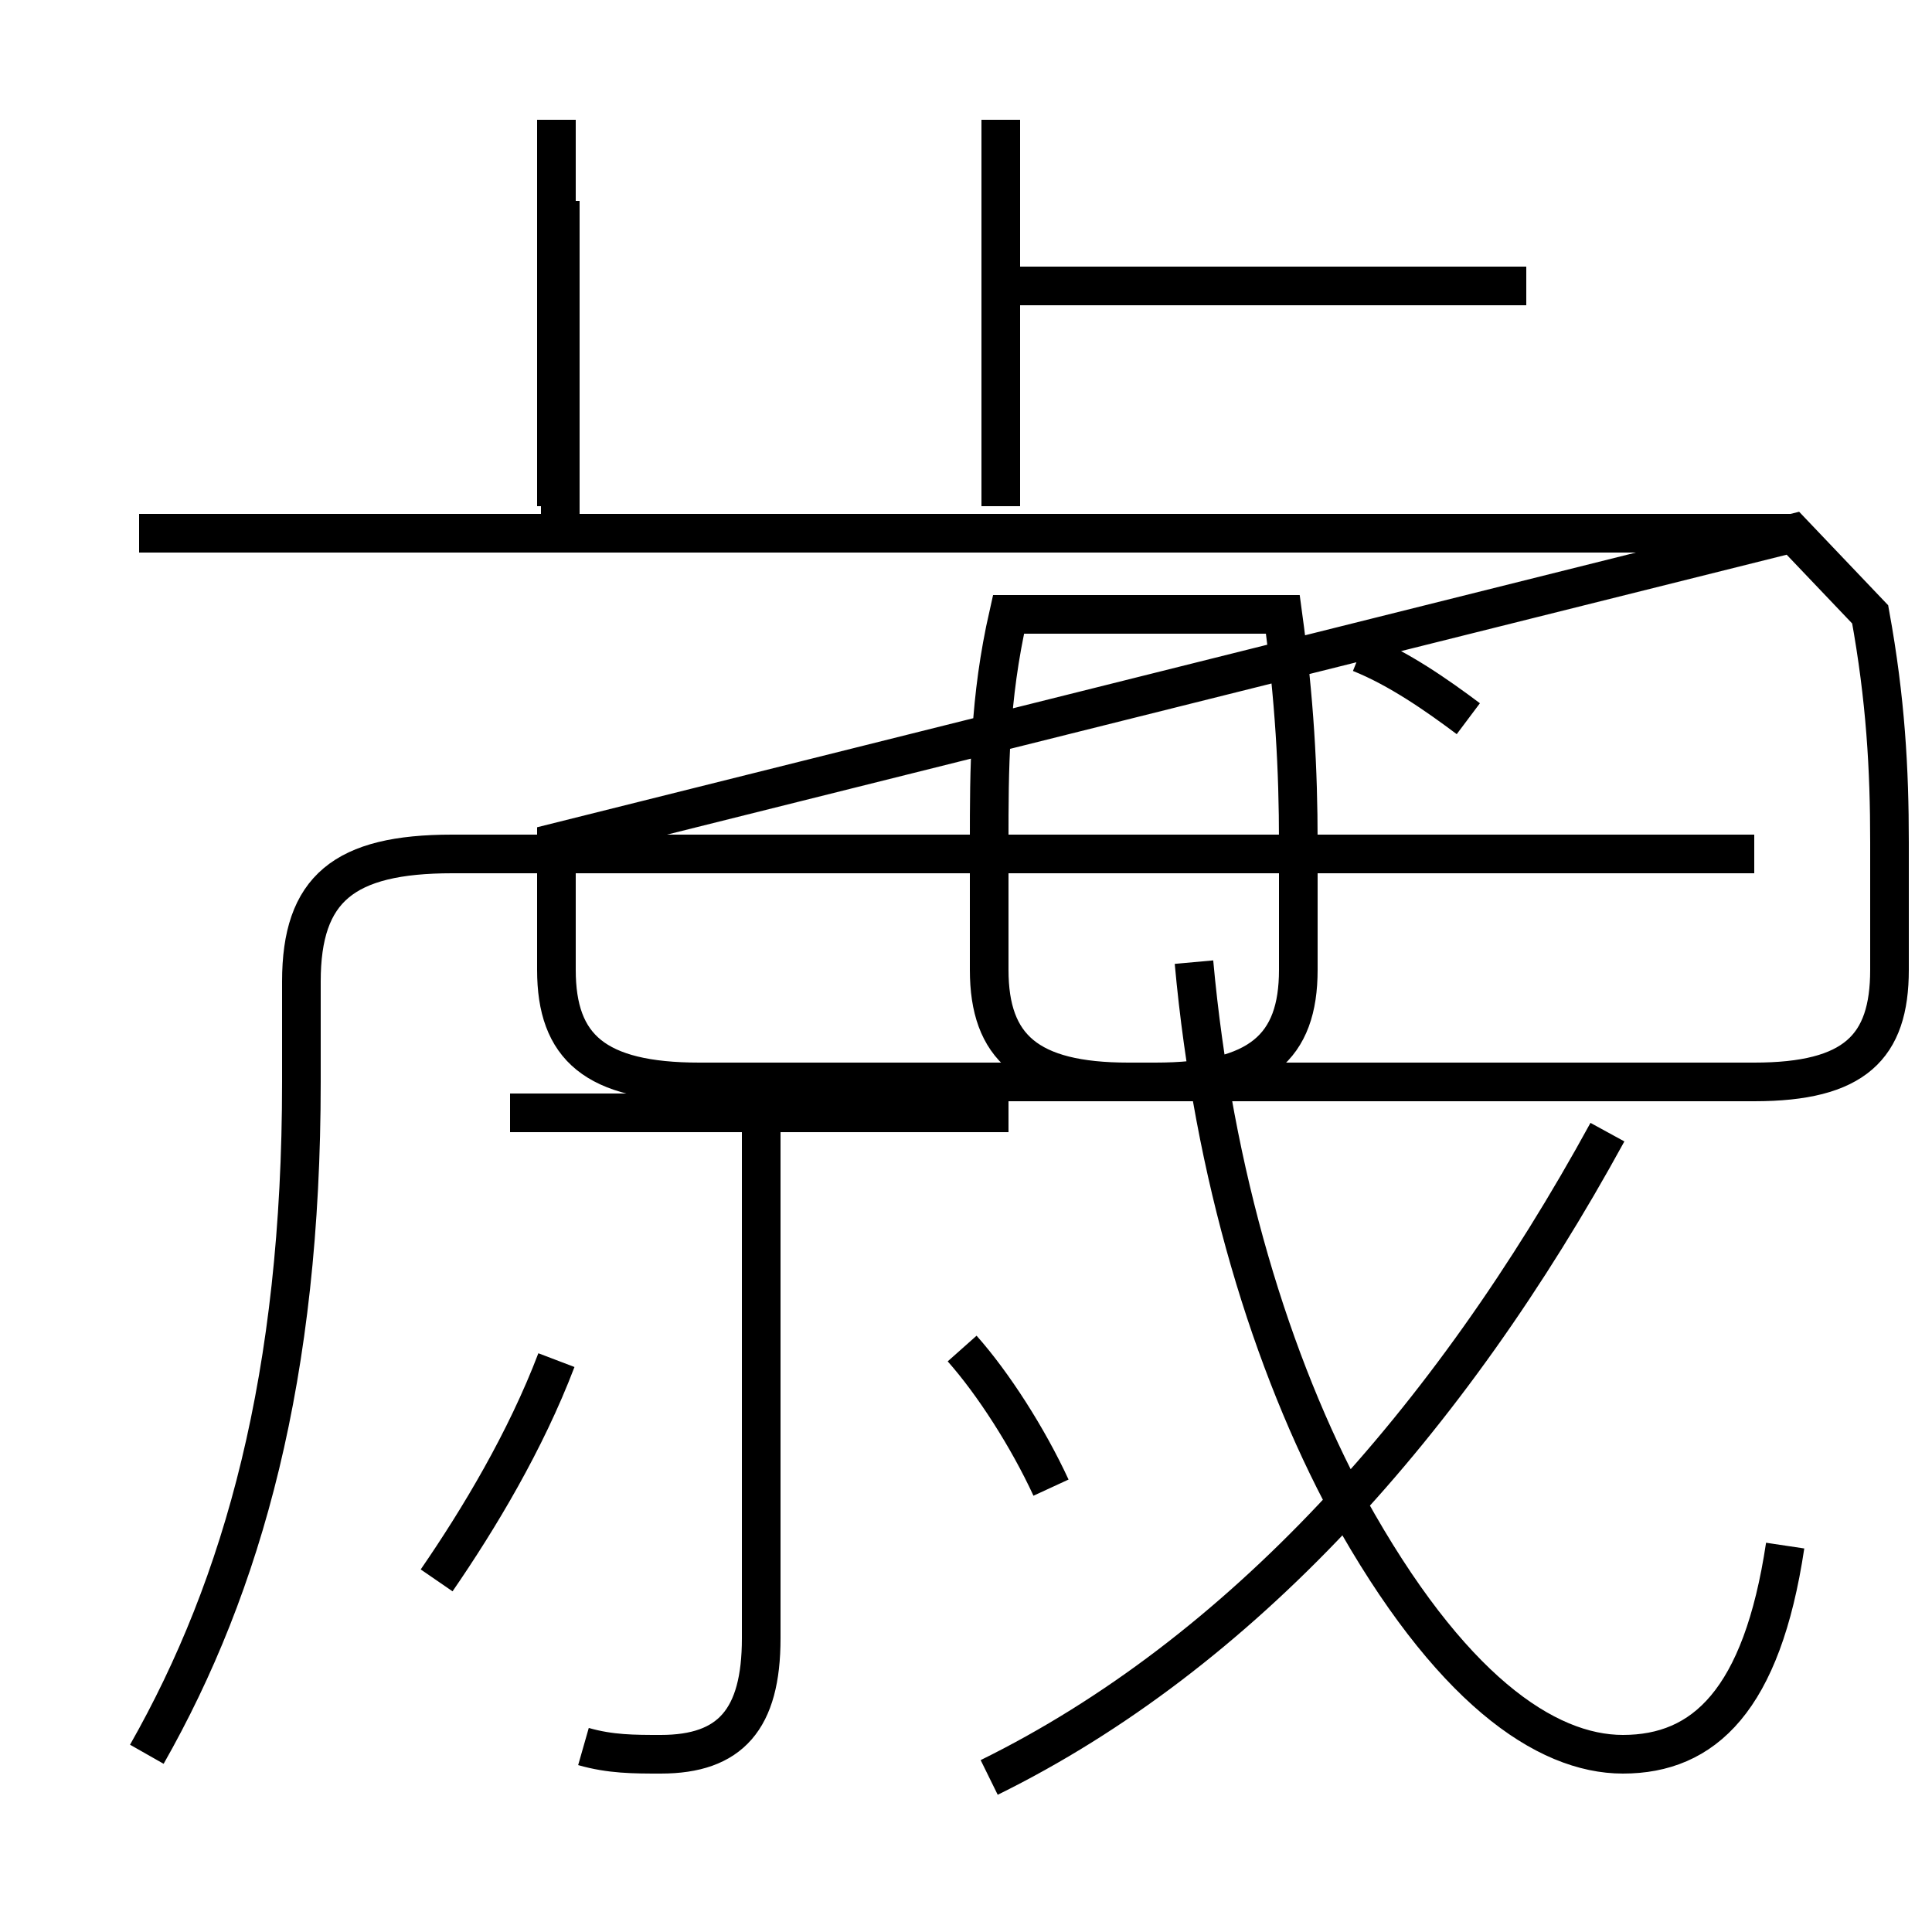 <?xml version='1.0' encoding='utf8'?>
<svg viewBox="0.0 -6.0 50.0 50.0" version="1.1" xmlns="http://www.w3.org/2000/svg">
<rect x="0.0" y="-6.0" width="50.0" height="50.0" fill="#808080" stroke="none"/>
<rect x="-1000" y="-1000" width="2000" height="2000" stroke="white" fill="white"/>
<g style="fill:white;stroke:#000000;  stroke-width:1">
<path d="M 3.8 1.4 C 6.3 -3.0 7.8 -8.4 7.8 -16.0 L 7.8 -18.6 C 7.8 -21.0 8.9 -21.9 11.7 -21.9 L 45.4 -21.9 M 11.3 -3.1 C 12.4 -4.7 13.6 -6.7 14.4 -8.8 M 15.1 1.2 C 15.8 1.4 16.4 1.4 17.1 1.4 C 18.9 1.4 19.7 0.5 19.7 -1.6 L 19.7 -14.8 M 26.1 -15.2 L 13.2 -15.2 M 27.2 -5.5 C 26.6 -6.8 25.7 -8.2 24.9 -9.1 M 25.6 2.0 C 32.1 -1.2 37.5 -7.2 41.6 -14.7 M 46.2 -4.0 C 45.6 0.0 44.1 1.4 42.0 1.4 C 40.0 1.4 37.5 -0.3 34.9 -5.0 C 32.9 -8.7 31.4 -13.6 30.9 -19.1 M 14.5 -30.2 L 14.5 -38.8 M 46.4 -30.2 L 3.6 -30.2 M 14.4 -22.2 L 14.4 -18.9 C 14.4 -16.9 15.4 -16.0 18.1 -16.0 L 29.9 -16.0 C 32.6 -16.0 33.6 -16.9 33.6 -18.9 L 33.6 -22.2 C 33.6 -24.1 33.5 -25.9 33.2 -28.1 L 26.1 -28.1 C 25.6 -25.9 25.6 -24.1 25.6 -22.2 L 25.6 -18.9 C 25.6 -16.9 26.6 -16.0 29.2 -16.0 L 45.4 -16.0 C 48.0 -16.0 48.9 -16.9 48.9 -18.9 L 48.9 -22.2 C 48.9 -24.1 48.8 -25.9 48.4 -28.1 L 46.4 -30.2 Z M 14.4 -30.9 L 14.4 -40.9 M 38.0 -25.4 C 37.2 -26.0 36.2 -26.7 35.2 -27.1 M 39.5 -36.6 L 26.1 -36.6 M 25.9 -30.9 L 25.9 -40.9" transform="translate(0.0, 38.0)" />
</g>
</svg>